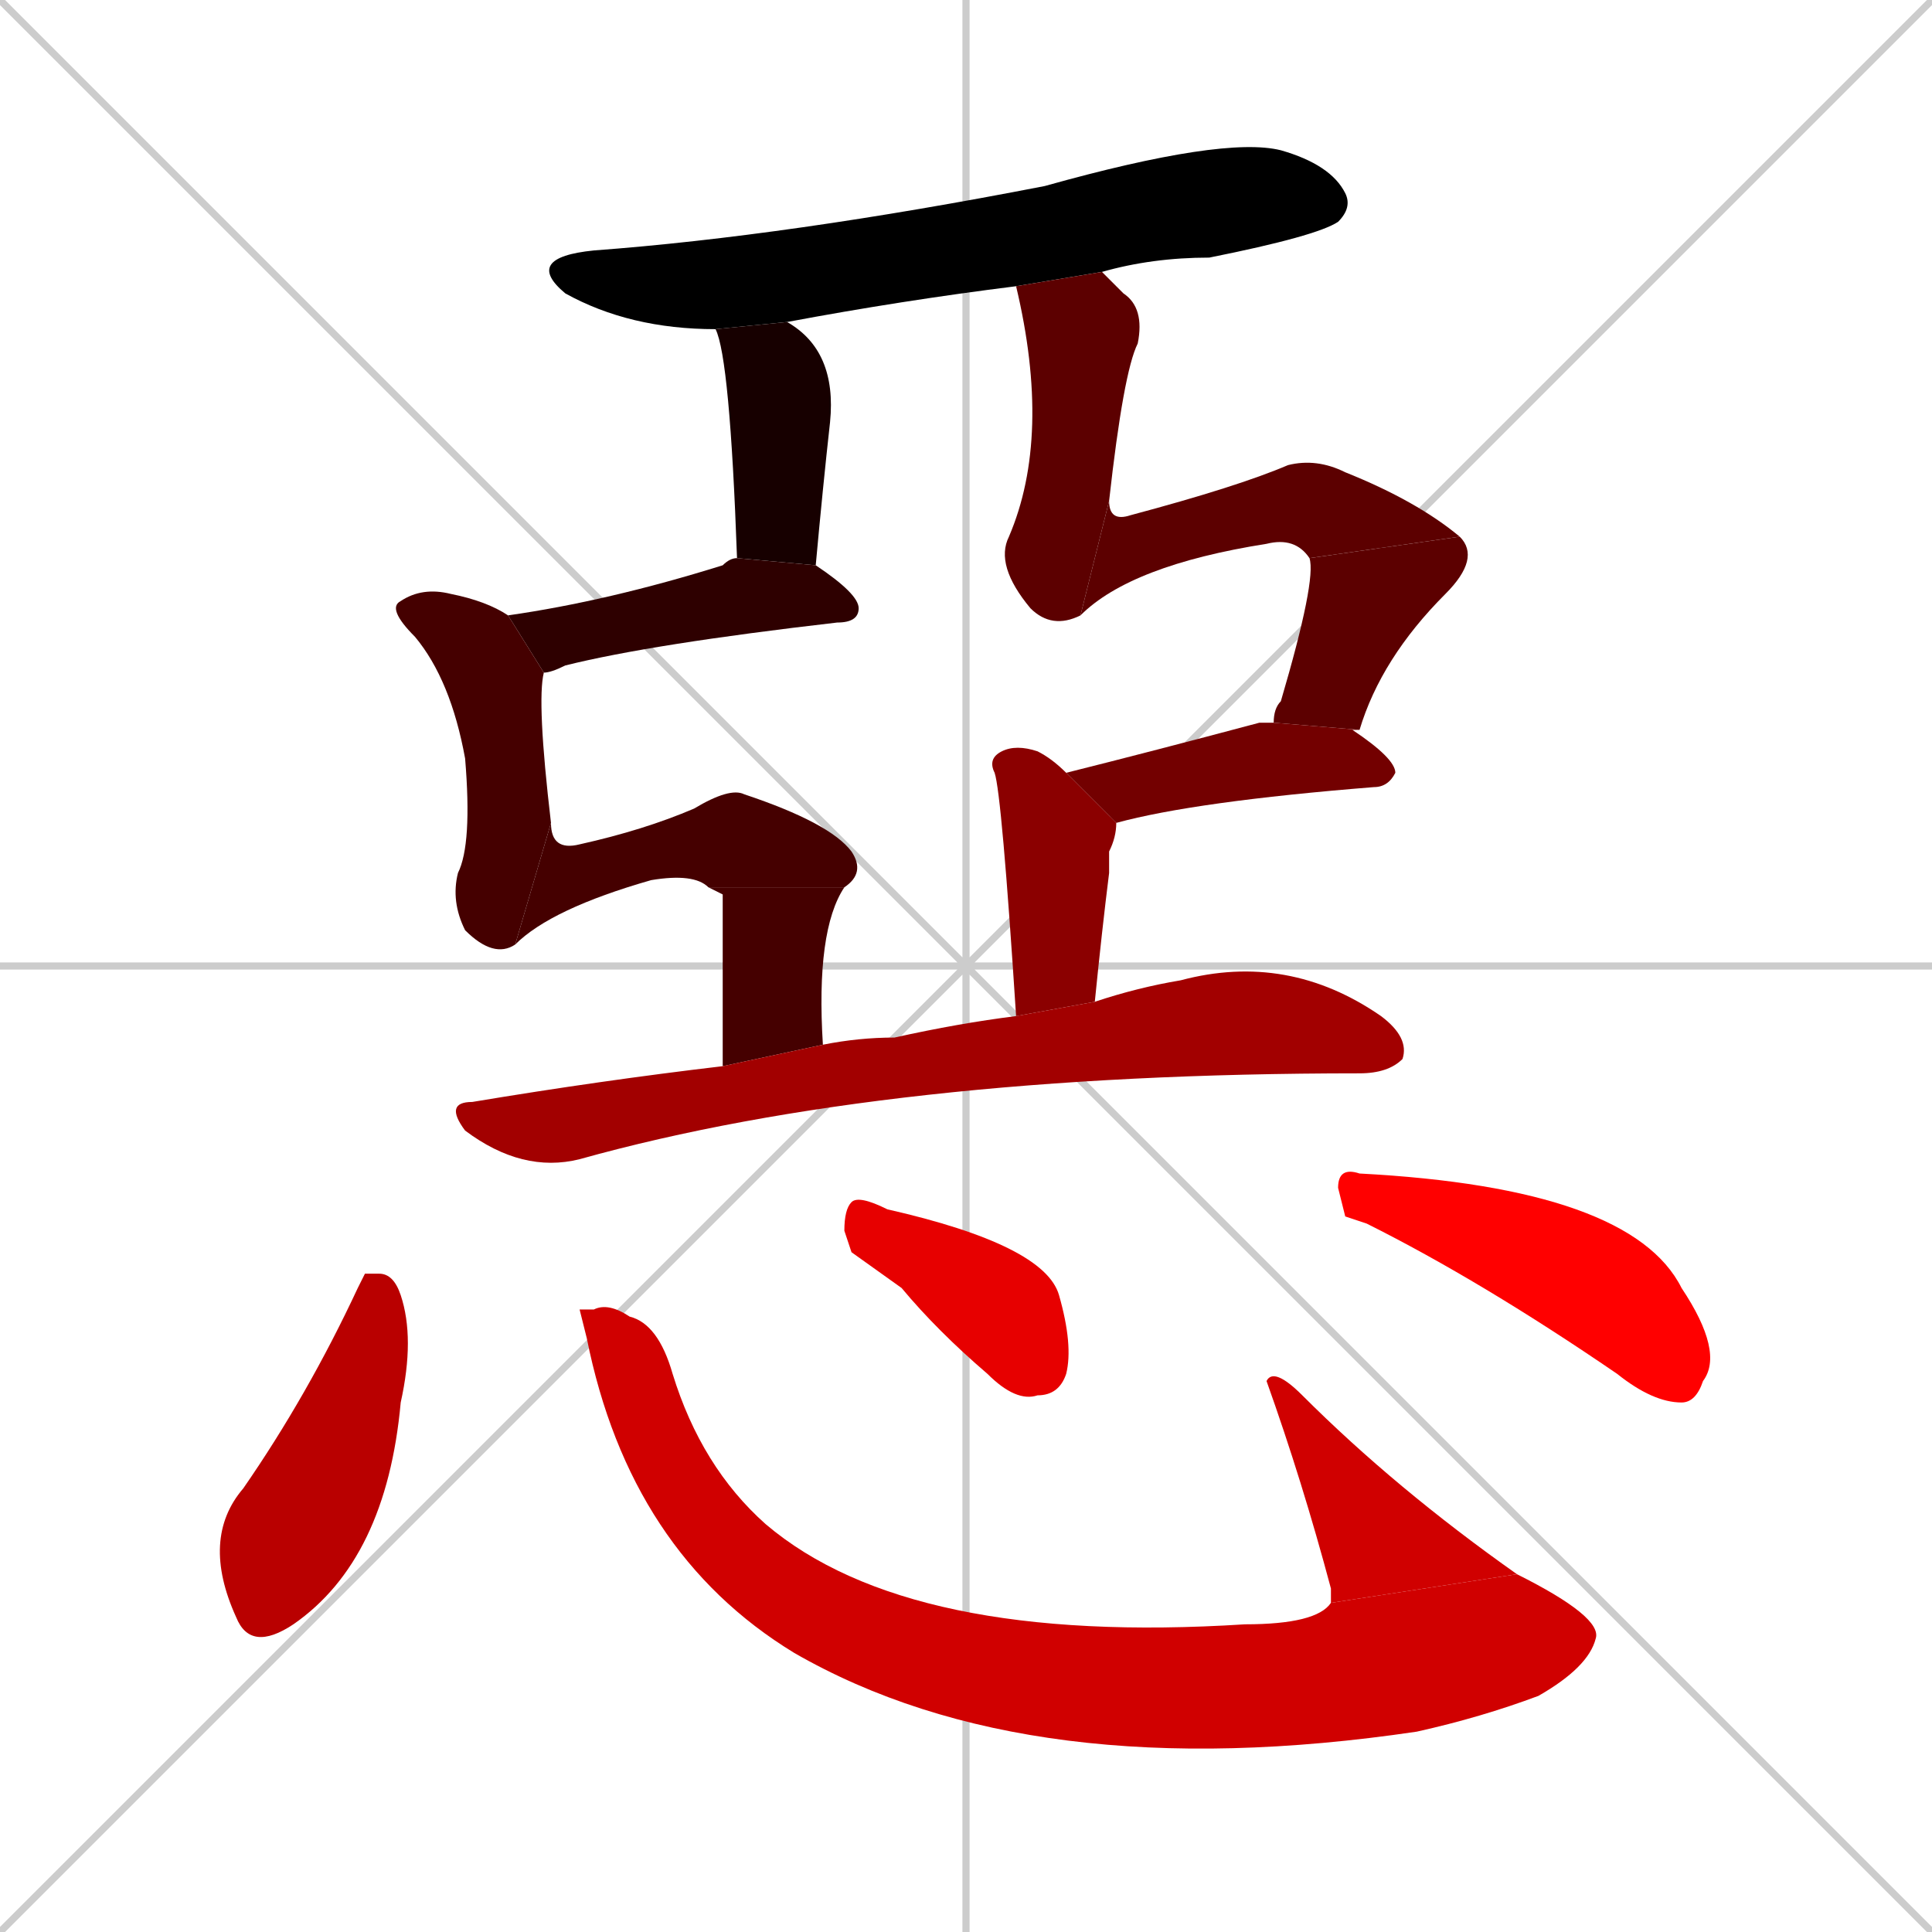 <svg xmlns="http://www.w3.org/2000/svg" xmlns:xlink="http://www.w3.org/1999/xlink" width="270" height="270"><path d="M 0 0 L 270 270 M 270 0 L 0 270 M 135 0 L 135 270 M 0 135 L 270 135" stroke="#CCCCCC" /><path d="M 142 40 Q 126 42 110 45 L 100 46 Q 88 46 79 41 Q 73 36 83 35 Q 110 33 146 26 Q 171 19 179 21 Q 186 23 188 27 Q 189 29 187 31 Q 184 33 169 36 Q 161 36 154 38" fill="#000000" /><path d="M 103 78 Q 102 50 100 46 L 110 45 L 110 45 Q 117 49 116 59 Q 115 68 114 79" fill="#170000" /><path d="M 71 86 Q 85 84 101 79 Q 102 78 103 78 L 114 79 Q 120 83 120 85 Q 120 87 117 87 Q 91 90 79 93 Q 77 94 76 94" fill="#2e0000" /><path d="M 72 132 Q 69 134 65 130 Q 63 126 64 122 Q 66 118 65 106 Q 63 95 58 89 Q 54 85 56 84 Q 59 82 63 83 Q 68 84 71 86 L 76 94 Q 75 98 77 115" fill="#450000" /><path d="M 99 124 Q 97 122 91 123 Q 77 127 72 132 L 77 115 Q 77 119 81 118 Q 90 116 97 113 Q 102 110 104 111 Q 116 115 119 119 Q 121 122 118 124" fill="#450000" /><path d="M 101 125 L 99 124 L 118 124 Q 114 130 115 146 L 101 149" fill="#450000" /><path d="M 151 86 Q 147 88 144 85 Q 139 79 141 75 Q 147 61 142 40 L 154 38 Q 155 39 157 41 Q 160 43 159 48 Q 157 52 155 70" fill="#5c0000" /><path d="M 183 78 Q 181 75 177 76 Q 158 79 151 86 L 155 70 Q 155 73 158 72 Q 173 68 180 65 Q 184 64 188 66 Q 198 70 204 75" fill="#5c0000" /><path d="M 178 101 Q 178 99 179 98 Q 184 81 183 78 L 204 75 Q 207 78 202 83 Q 193 92 190 102" fill="#5c0000" /><path d="M 149 108 Q 161 105 176 101 Q 177 101 178 101 L 190 102 Q 189 102 189 102 Q 195 106 195 108 Q 194 110 192 110 Q 167 112 156 115" fill="#730000" /><path d="M 142 142 Q 140 111 139 108 Q 138 106 140 105 Q 142 104 145 105 Q 147 106 149 108 L 156 115 Q 156 117 155 119 Q 155 120 155 122 Q 154 130 153 140" fill="#8b0000" /><path d="M 115 146 Q 120 145 125 145 Q 134 143 142 142 L 153 140 Q 159 138 165 137 Q 180 133 193 142 Q 197 145 196 148 Q 194 150 190 150 Q 124 150 81 162 Q 77 163 73 162 Q 69 161 65 158 Q 62 154 66 154 Q 84 151 101 149" fill="#a20000" /><path d="M 51 178 L 53 178 Q 55 178 56 181 Q 58 187 56 196 Q 54 218 41 227 Q 35 231 33 226 Q 28 215 34 208 Q 43 195 50 180" fill="#b90000" /><path d="M 81 183 L 83 183 Q 85 182 88 184 Q 92 185 94 192 Q 98 205 107 213 Q 127 230 174 227 Q 184 227 186 224 L 212 220 Q 224 226 223 229 Q 222 233 215 237 Q 207 240 198 242 Q 144 250 111 231 Q 88 217 82 187" fill="#d00000" /><path d="M 186 224 Q 186 223 186 222 Q 182 207 177 193 Q 178 191 182 195 Q 195 208 212 220" fill="#d00000" /><path d="M 119 175 L 118 172 Q 118 169 119 168 Q 120 167 124 169 Q 146 174 148 181 Q 150 188 149 192 Q 148 195 145 195 Q 142 196 138 192 Q 131 186 126 180" fill="#e70000" /><path d="M 188 170 L 187 166 Q 187 163 190 164 Q 228 166 235 180 Q 241 189 238 193 Q 237 196 235 196 Q 231 196 226 192 Q 207 179 191 171" fill="#ff0000" /></svg>